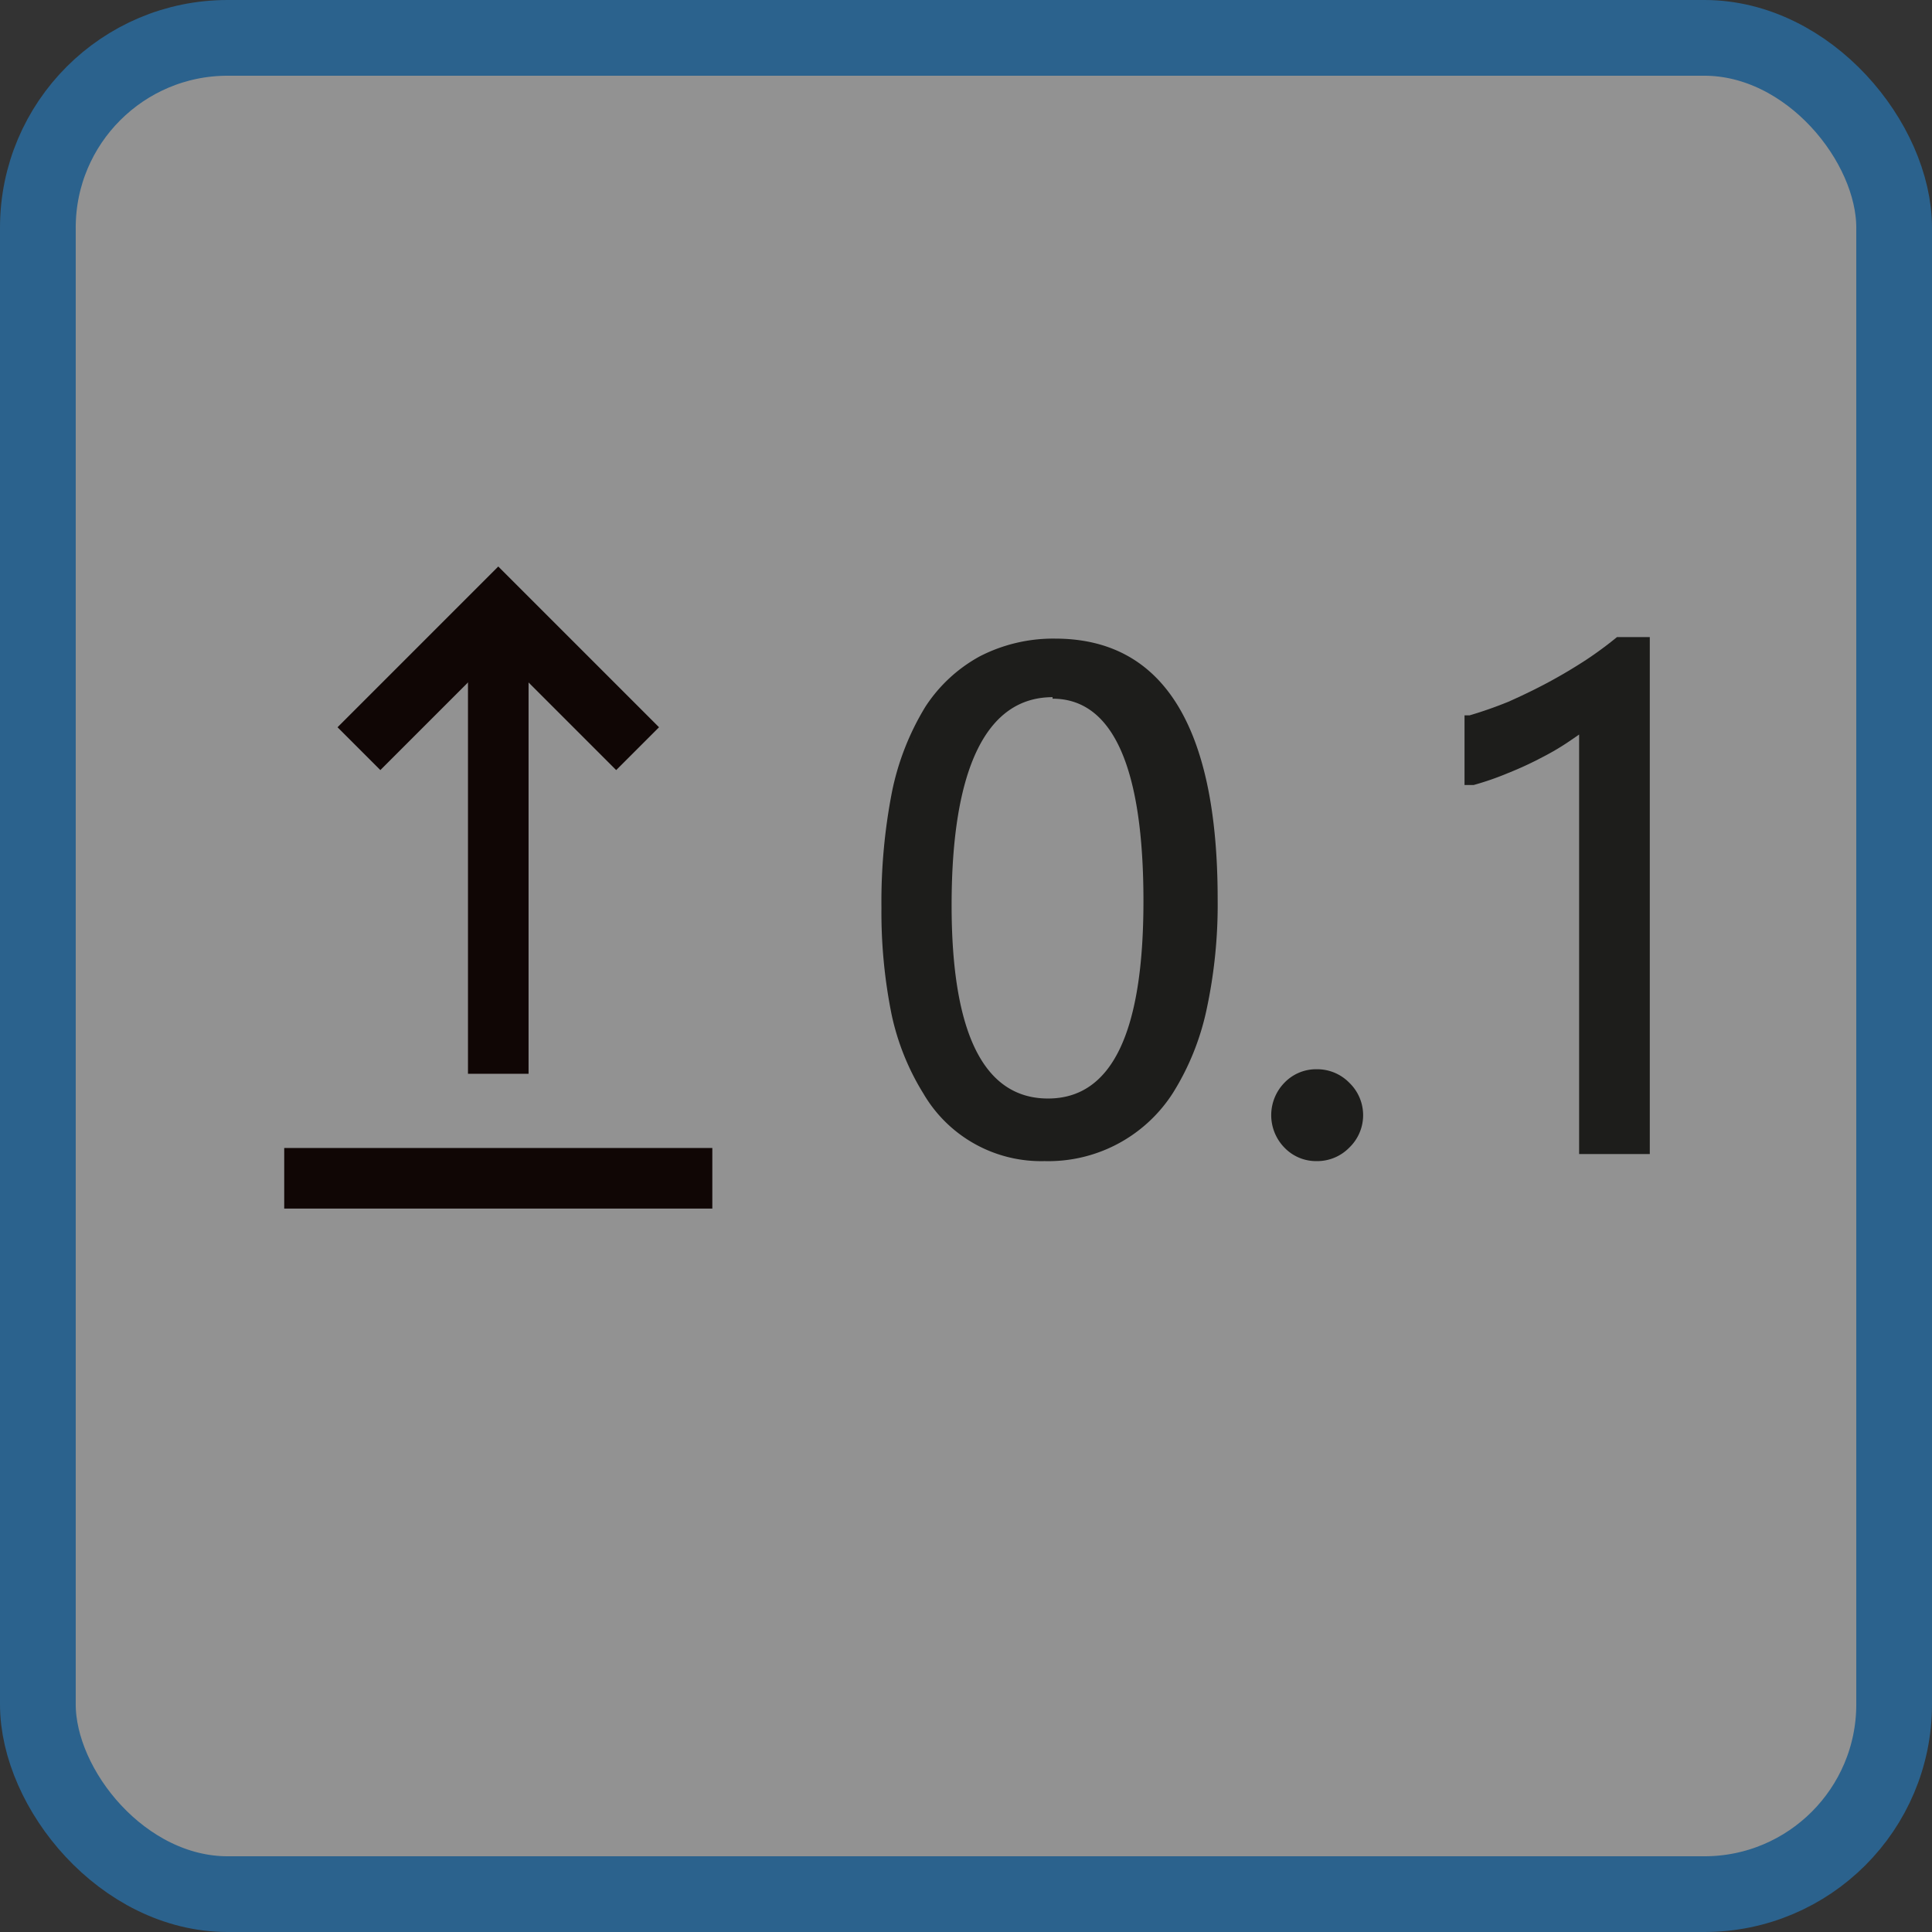 <svg xmlns="http://www.w3.org/2000/svg" viewBox="0 0 38.27 38.27"><rect x="0" y="0" width="38.27" height="38.27" fill="#333333" stroke="none"/><defs><style>.cls-1{fill:#929292;stroke:#2b628d;stroke-width:1.5px;}.cls-1,.cls-2,.cls-3{stroke-miterlimit:10;}.cls-2{fill:#efeeee;}.cls-2,.cls-3{stroke:#100605;stroke-width:1.2px;}.cls-3{fill:none;}.cls-4{fill:#1d1d1b;}</style></defs><g id="Réteg_2" data-name="Réteg 2"><g id="Réteg_1" data-name="Réteg 1"><rect class="cls-1" x="0.75" y="0.75" width="36.77" height="36.77" rx="3.76"/><path class="cls-2" d="M5.63,23.34h8.48"/><line class="cls-2" x1="9.87" y1="21.27" x2="9.87" y2="12.35"/><polyline class="cls-3" points="7.11 14.83 9.87 12.07 12.63 14.83"/><path class="cls-4" d="M20.69,23a2.7,2.7,0,0,1-2.4-1.34,4.91,4.91,0,0,1-.63-1.57,10.22,10.22,0,0,1-.2-2.11,11.34,11.34,0,0,1,.21-2.3A5.23,5.23,0,0,1,18.33,14,3,3,0,0,1,19.41,13a3.18,3.18,0,0,1,1.49-.35c2.14,0,3.22,1.74,3.22,5.16A9.87,9.87,0,0,1,23.9,20a5.12,5.12,0,0,1-.66,1.64A2.93,2.93,0,0,1,20.69,23Zm.16-9.19c-1.3,0-2,1.39-2,4.12,0,2.54.64,3.83,1.91,3.83s1.89-1.32,1.89-3.91S22.07,13.84,20.85,13.84Z"/><path class="cls-4" d="M24,17.77A9.51,9.51,0,0,1,23.76,20a5.16,5.16,0,0,1-.64,1.61,3,3,0,0,1-1,1,2.93,2.93,0,0,1-1.4.34,2.58,2.58,0,0,1-1.31-.33,2.74,2.74,0,0,1-1-.94,5.09,5.09,0,0,1-.6-1.53A10,10,0,0,1,17.6,18a11,11,0,0,1,.21-2.27,5.41,5.41,0,0,1,.64-1.65,2.74,2.74,0,0,1,1-1,2.87,2.87,0,0,1,1.42-.34C23,12.75,24,14.42,24,17.77Zm-1.15.11q0-4.18-2-4.18T18.75,18q0,4,2.05,4C22.16,21.93,22.83,20.58,22.83,17.88Z"/><path class="cls-4" d="M26.08,23a.87.87,0,0,1-.64-.27.92.92,0,0,1,0-1.28.87.87,0,0,1,.64-.27.89.89,0,0,1,.65.27.89.89,0,0,1,0,1.28A.89.89,0,0,1,26.08,23Z"/><path class="cls-4" d="M26.08,22.87a.7.7,0,0,1-.53-.23.75.75,0,0,1,0-1.08.67.67,0,0,1,.53-.23.71.71,0,0,1,.55.23.77.77,0,0,1,0,1.08A.75.75,0,0,1,26.08,22.87Z"/><path class="cls-4" d="M31.28,22.86V14.55l-.16.11a5,5,0,0,1-.57.34,6.85,6.85,0,0,1-.67.31,5.7,5.7,0,0,1-.69.24l-.18,0V14.17l.1,0a8,8,0,0,0,.77-.27c.27-.12.54-.25.8-.39s.51-.29.74-.44a7.49,7.49,0,0,0,.61-.45l.51,0h.14V22.86Z"/><path class="cls-4" d="M32.54,22.72H31.42V14.25a3,3,0,0,1-.38.29,4.88,4.88,0,0,1-.56.34c-.21.1-.43.21-.66.3a4.84,4.84,0,0,1-.67.23V14.27a5.58,5.58,0,0,0,.78-.27c.28-.12.55-.25.82-.39s.52-.3.75-.45a7.12,7.12,0,0,0,.62-.47h.42Z"/></g></g></svg>